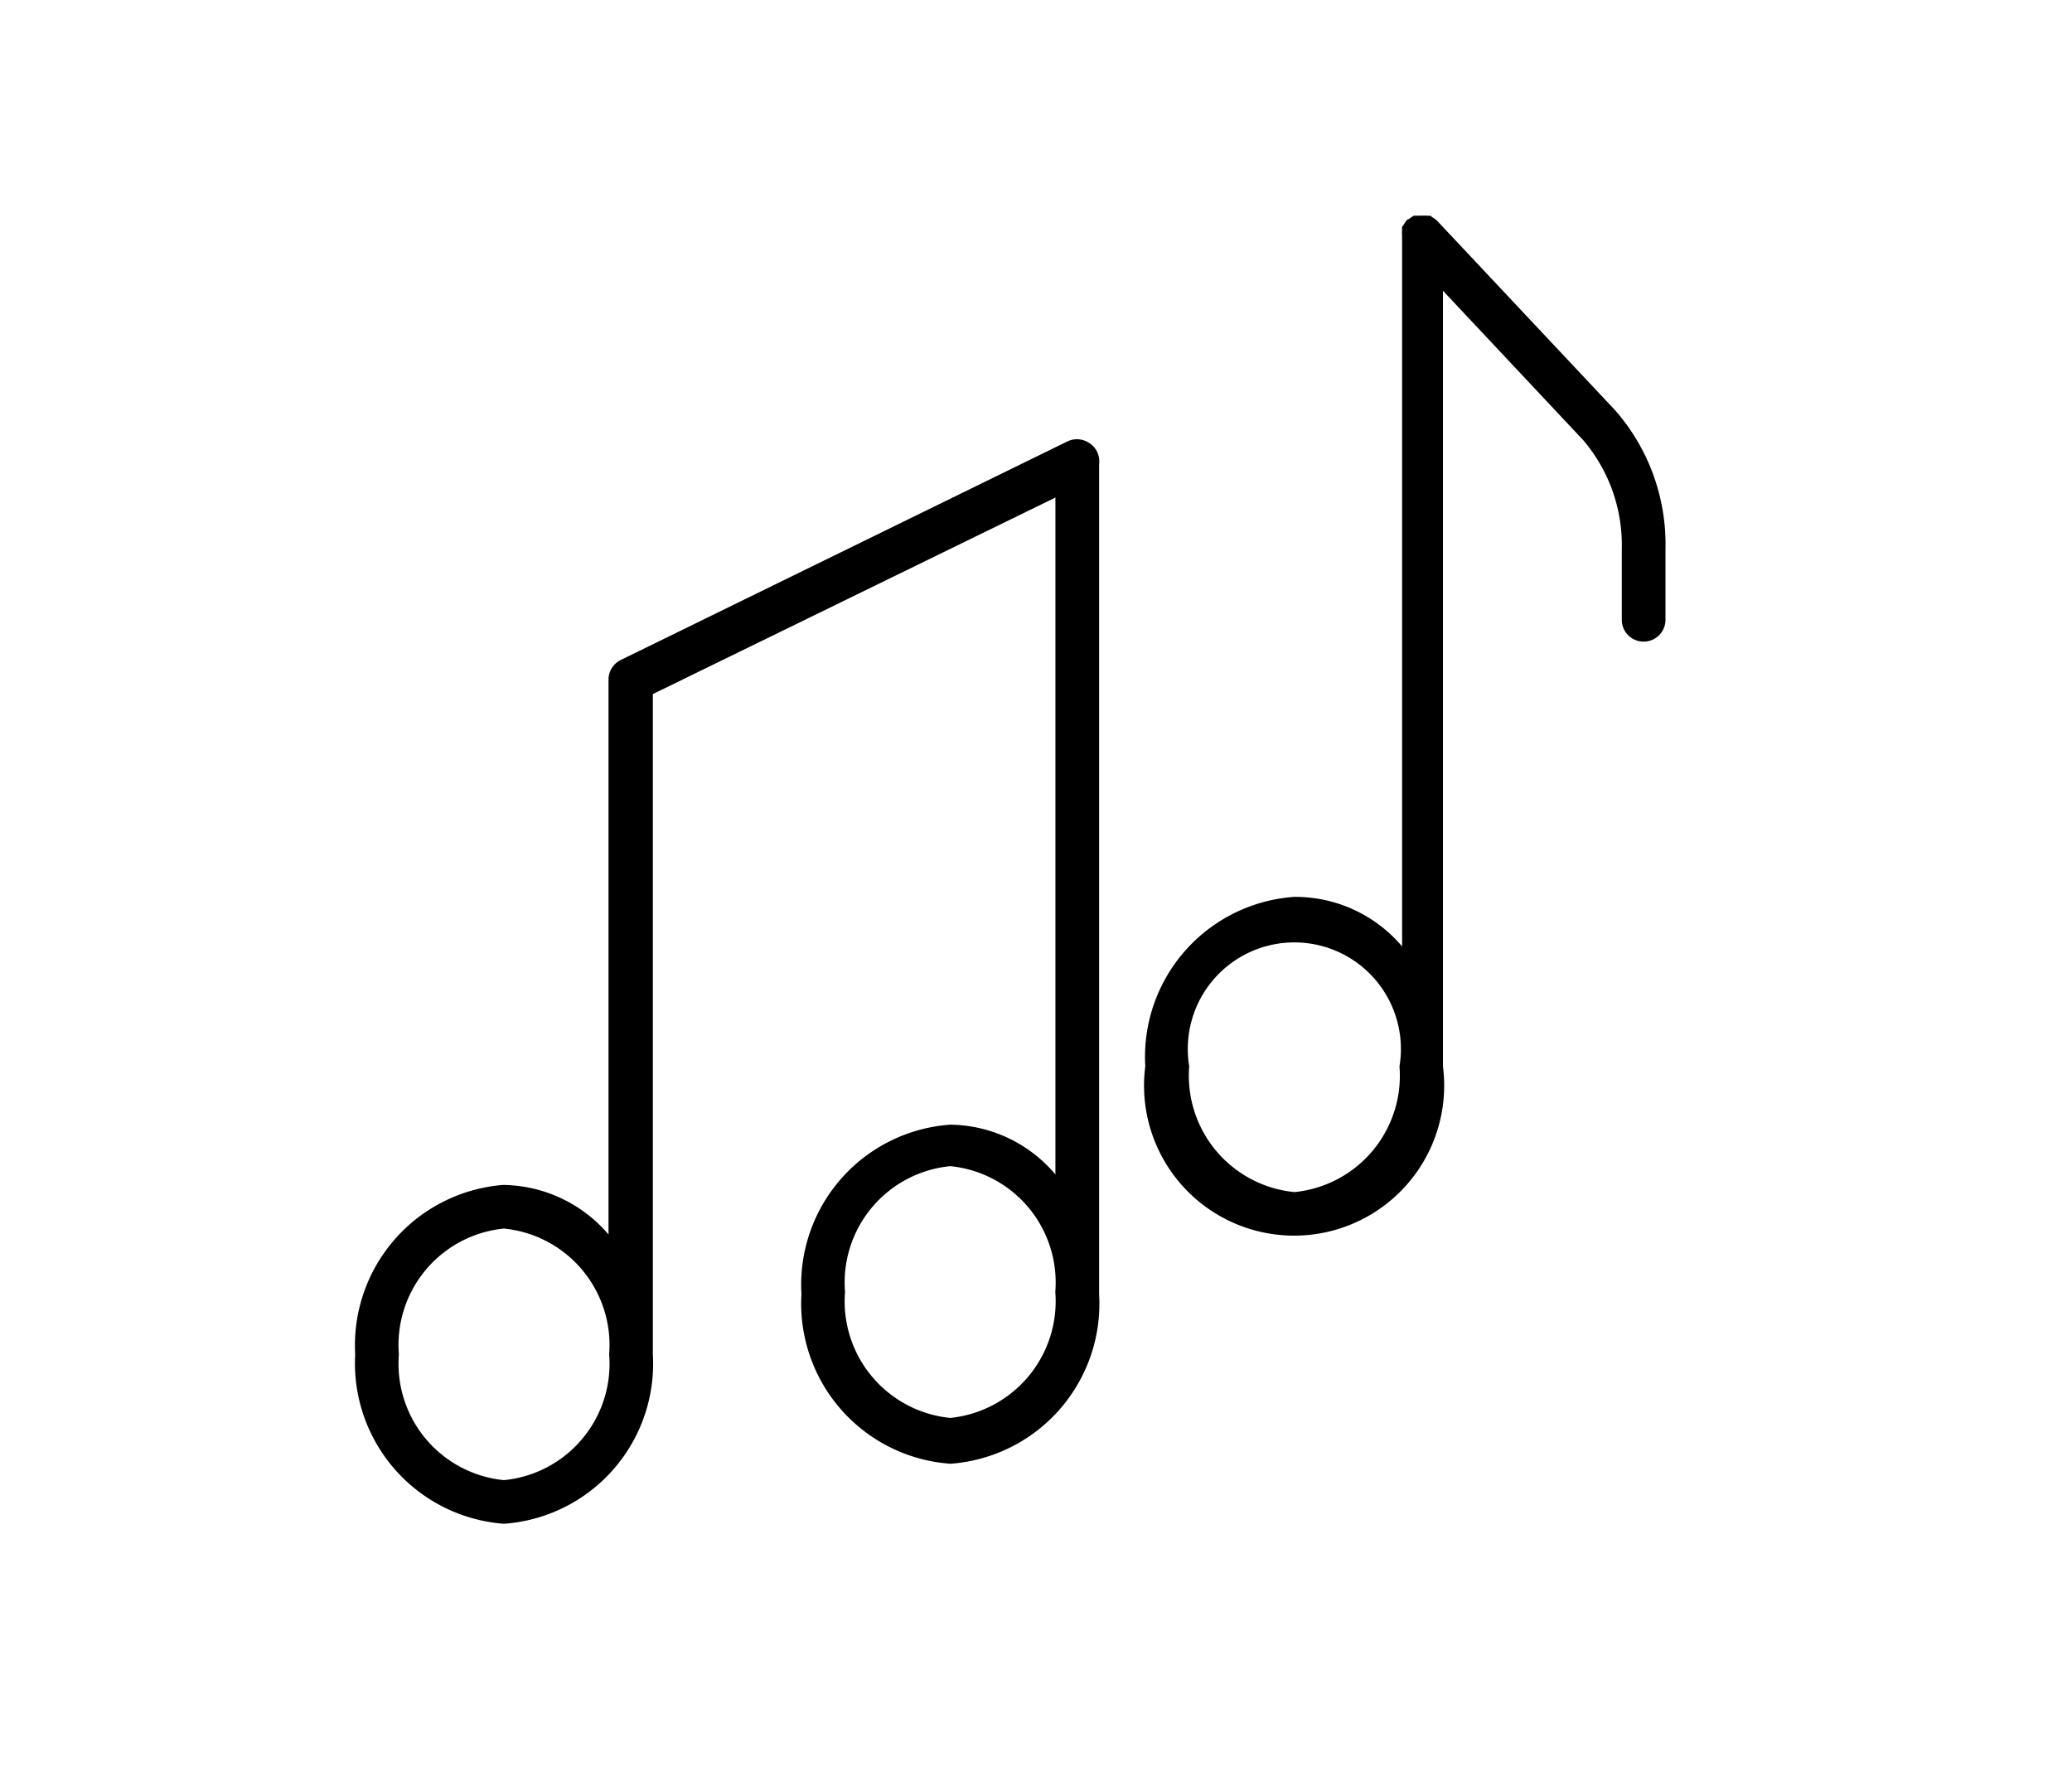 <svg xmlns="http://www.w3.org/2000/svg" width="35" height="30" viewBox="0 0 35 30">
  <g id="music" transform="translate(-256 -391)">
    <rect id="Rectangle_201" data-name="Rectangle 201" width="35" height="30" transform="translate(256 391)" fill="#1c1b1b" opacity="0"/>
    <g id="noun_Music_2076351" transform="translate(260 392.556)">
      <path id="Path_129" data-name="Path 129" d="M14.391,12.389a.369.369,0,0,0-.369-.018L6.486,16.059a.369.369,0,0,0-.207.328v9.377A2.376,2.376,0,0,0,4.5,24.927,2.717,2.717,0,0,0,2,27.789a2.718,2.718,0,0,0,2.512,2.862,2.711,2.711,0,0,0,2.516-2.862V16.635l6.8-3.32V24.75a2.357,2.357,0,0,0-1.774-.841,2.709,2.709,0,0,0-2.516,2.862,2.712,2.712,0,0,0,2.516,2.866,2.71,2.71,0,0,0,2.512-2.866V12.754a.369.369,0,0,0-.173-.365ZM4.512,29.914a1.975,1.975,0,0,1-1.774-2.125,1.975,1.975,0,0,1,1.774-2.125A1.978,1.978,0,0,1,6.29,27.789,1.975,1.975,0,0,1,4.512,29.914Zm7.54-1.051a1.979,1.979,0,0,1-1.778-2.128,1.975,1.975,0,0,1,1.778-2.125,1.975,1.975,0,0,1,1.774,2.125A1.981,1.981,0,0,1,12.052,28.863Z" transform="translate(0 -6.466)"/>
      <path id="Path_130" data-name="Path 130" d="M46.115,5.373l-3.006-3.2h0a.369.369,0,0,0-.074-.055l-.041-.03h-.055a.391.391,0,0,0-.085,0h0a.243.243,0,0,0-.055,0h-.081a.417.417,0,0,0-.074.048L42.6,2.16h0a.369.369,0,0,0-.052.077.292.292,0,0,0-.03.041.214.214,0,0,0,0,.052.369.369,0,0,0,0,.089V14.432a2.364,2.364,0,0,0-1.822-.837,2.709,2.709,0,0,0-2.516,2.862,2.535,2.535,0,1,0,5.028,0V3.355l2.368,2.523a2.73,2.73,0,0,1,.653,1.844V8.914a.369.369,0,1,0,.738,0v-1.2A3.431,3.431,0,0,0,46.115,5.373ZM40.7,18.582a1.975,1.975,0,0,1-1.778-2.125,1.8,1.8,0,1,1,3.552,0A1.975,1.975,0,0,1,40.7,18.582Z" transform="translate(-22.834 0)"/>
    </g>
  </g>
</svg>
